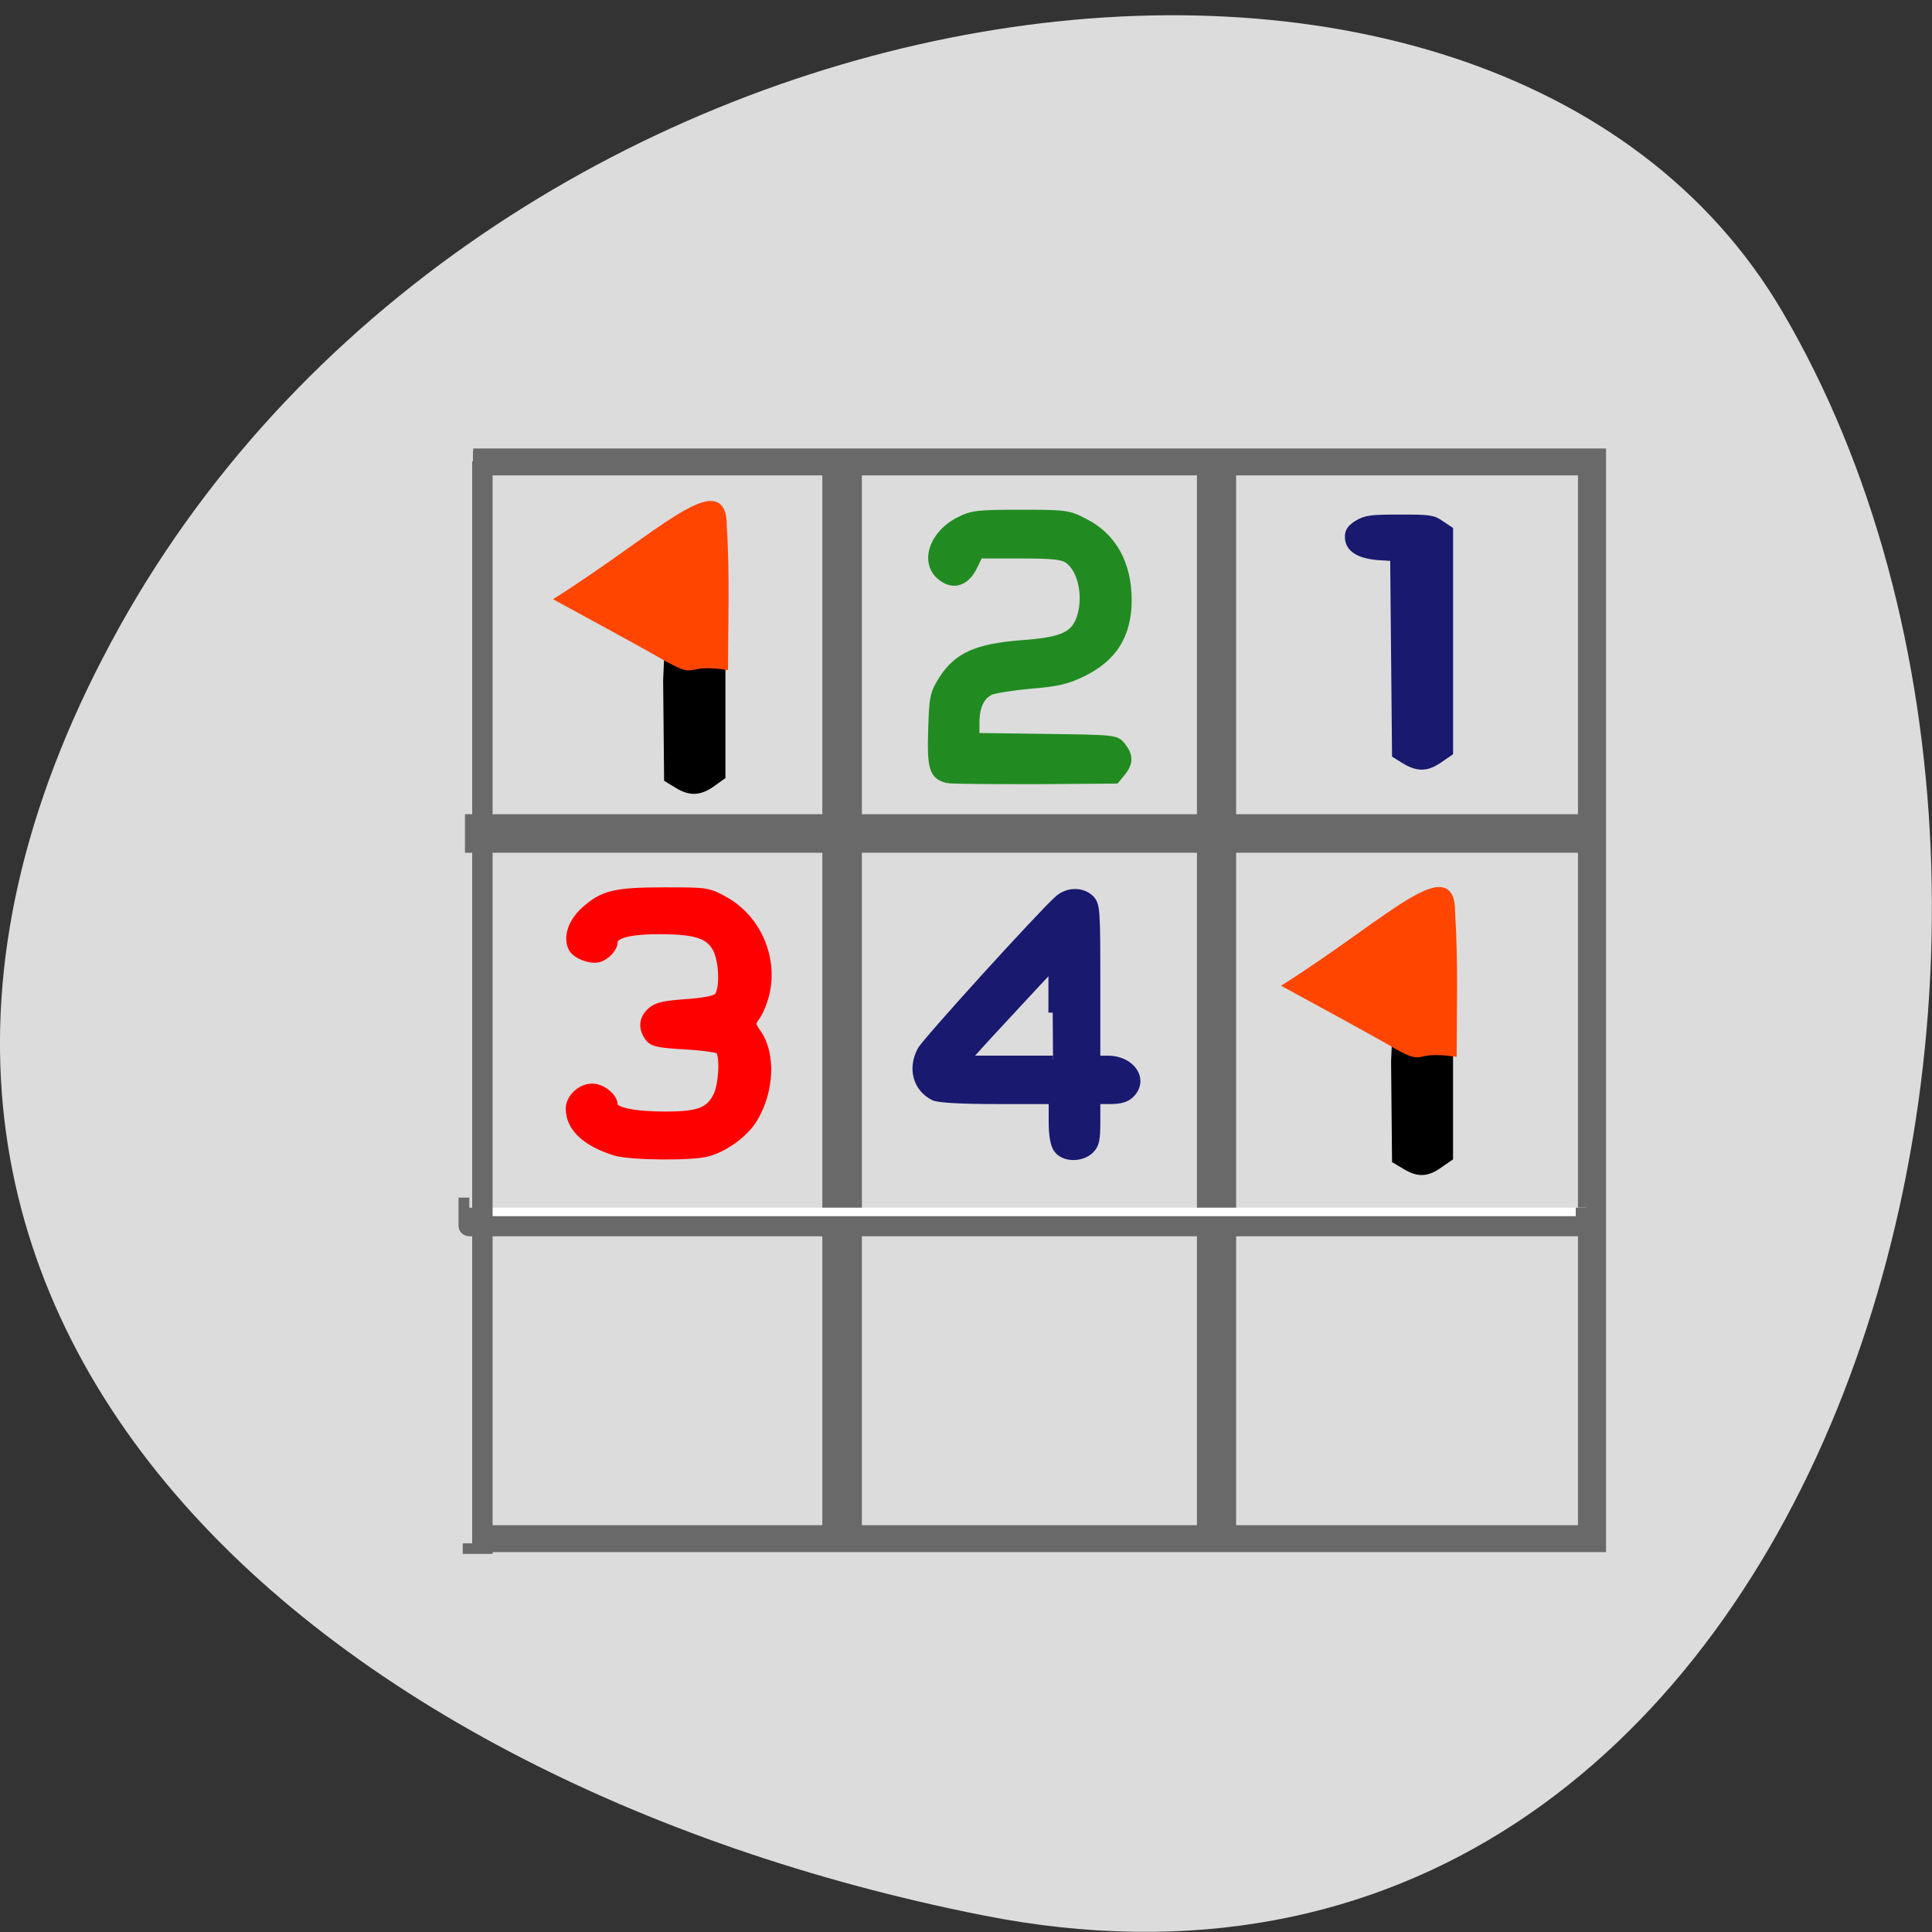 <svg xmlns="http://www.w3.org/2000/svg" viewBox="0 0 24 24"><rect x="0" y="0" width="24" height="24" fill="#333333" stroke="none"/><g fill="#dcdcdc"><path d="m 12.211 23.793 c 10.492 2.082 14.477 -12.176 9.93 -19.922 c -3.621 -6.168 -16.03 -4.402 -20.66 3.922 c -4.625 8.328 2.309 14.332 10.73 16"/><path d="m 3.758 44.739 h 41.24 v -41.41 h -41.24" transform="matrix(0.337 0 0 0.323 4.612 4.663)" stroke="#696969" stroke-width="1.035"/></g><g fill="#fff" stroke="#696969"><g stroke-width="0.762" transform="matrix(0.337 0 0 0.323 4.612 4.663)"><path d="m 17.02 3.638 h 0.672 c 0 0 0.012 0 0.012 0 v 41.15 c 0 0.012 -0.012 0.012 -0.012 0.012 h -0.672 c -0.012 0 -0.012 0 -0.012 -0.012 v -41.15 c 0 0 0 0 0.012 0"/><path d="m 30.816 3.518 h 0.683 c 0 0 0 0 0 0.012 v 41.15 h -0.683 v -41.15 c 0 -0.012 0 -0.012 0 -0.012"/></g><g transform="matrix(0 0.323 -0.337 0 4.612 4.663)"><path d="m 17.262 -44.681 h 0.701 c 0.012 0 0.012 0.012 0.012 0.012 v 40.83 c 0 0 0 0 -0.012 0 h -0.701 v -40.83 c 0 0 0 -0.012 0 -0.012" stroke-width="0.77"/><path d="m 32.01 -44.785 h 0.701 c 0 0 0.012 0 0.012 0 v 41.17 c 0 0.012 -0.012 0.012 -0.012 0.012 h -0.701 c 0 0 0 0 0 -0.012" stroke-width="0.772"/></g></g><path d="m 125.34 102.96 c -1.958 -0.417 -2.292 -1.375 -2.125 -6.417 c 0.125 -4.375 0.208 -4.833 1.375 -6.708 c 1.917 -3.042 4.5 -4.208 10.292 -4.667 c 5.25 -0.375 6.917 -1.042 7.792 -3.083 c 1.167 -2.833 0.458 -6.792 -1.5 -8.167 c -0.792 -0.542 -2.042 -0.667 -6.375 -0.667 h -5.417 l -0.75 1.542 c -1 2.083 -2.583 2.625 -4.125 1.458 c -2.458 -1.792 -1.25 -5.625 2.333 -7.417 c 1.667 -0.833 2.417 -0.917 8 -0.917 c 5.875 0 6.333 0.042 8.333 1.083 c 3.833 1.875 5.833 5.5 5.833 10.375 c -0.042 4.542 -1.917 7.5 -5.875 9.458 c -2.125 1.042 -3.333 1.333 -6.875 1.625 c -2.333 0.208 -4.75 0.583 -5.375 0.833 c -1.333 0.667 -2 2 -2 4.333 v 1.792 l 9.292 0.125 c 9.167 0.125 9.292 0.125 10.04 1.083 c 1 1.25 1 2.167 0 3.417 l -0.792 0.958 l -10.583 0.083 c -5.833 0 -11 -0.042 -11.5 -0.125" transform="scale(0.094 0.094)" fill="#218b21" stroke="#218b21" stroke-width="1.108"/><g transform="matrix(0.337 0 0 0.323 4.612 4.663)"><g stroke-width="0.315"><path d="m 25.302 29.751 c -0.116 -0.181 -0.174 -0.531 -0.174 -1.075 v -0.809 h -2.062 c -1.297 0 -2.154 -0.048 -2.317 -0.133 c -0.625 -0.326 -0.822 -1.075 -0.463 -1.775 c 0.151 -0.314 4.309 -5.097 5.03 -5.785 c 0.347 -0.338 0.869 -0.35 1.181 -0.036 c 0.208 0.229 0.22 0.399 0.22 3.213 v 2.971 h 0.44 c 0.857 0 1.344 0.773 0.822 1.316 c -0.162 0.169 -0.382 0.229 -0.741 0.229 h -0.521 v 0.833 c 0 0.676 -0.035 0.882 -0.22 1.075 c -0.324 0.338 -0.961 0.326 -1.193 -0.024 m -0.185 -5.242 v -1.812 l -0.799 0.894 c -0.44 0.495 -1.158 1.304 -1.61 1.812 l -0.799 0.918 h 3.22" fill="#191970" stroke="#191970"/><path d="m 8.982 29.847 c -1.077 -0.35 -1.656 -0.93 -1.656 -1.643 c 0 -0.411 0.405 -0.809 0.822 -0.809 c 0.347 0 0.776 0.362 0.776 0.652 c 0 0.254 0.73 0.423 1.923 0.423 c 1.216 0 1.622 -0.157 1.911 -0.749 c 0.208 -0.423 0.266 -1.582 0.081 -1.775 c -0.069 -0.06 -0.649 -0.145 -1.286 -0.181 c -0.996 -0.06 -1.181 -0.109 -1.32 -0.314 c -0.243 -0.35 -0.208 -0.713 0.093 -0.99 c 0.197 -0.193 0.475 -0.254 1.274 -0.314 c 0.66 -0.048 1.077 -0.133 1.181 -0.242 c 0.243 -0.254 0.208 -1.413 -0.058 -1.896 c -0.29 -0.507 -0.764 -0.664 -2.039 -0.676 c -1.17 0 -1.761 0.157 -1.761 0.471 c 0 0.229 -0.301 0.556 -0.568 0.616 c -0.313 0.06 -0.788 -0.133 -0.927 -0.386 c -0.208 -0.411 -0.023 -1 0.452 -1.449 c 0.672 -0.628 1.112 -0.737 2.93 -0.737 c 1.564 0 1.598 0 2.224 0.362 c 1.147 0.676 1.772 2.114 1.506 3.478 c -0.069 0.35 -0.232 0.773 -0.347 0.942 c -0.208 0.302 -0.208 0.314 0.046 0.701 c 0.51 0.797 0.452 2.174 -0.139 3.225 c -0.313 0.568 -1.042 1.135 -1.703 1.329 c -0.602 0.169 -2.849 0.145 -3.417 -0.036" fill="#f00" stroke="#f00"/></g><g stroke-width="0.292"><path d="m 38.12 14.81 l -0.347 -0.229 l -0.069 -7.585 l -0.579 -0.036 c -0.707 -0.06 -1.077 -0.302 -1.089 -0.725 c -0.012 -0.229 0.081 -0.362 0.324 -0.519 c 0.313 -0.193 0.475 -0.217 1.552 -0.217 c 1.1 0 1.216 0.012 1.506 0.229 l 0.313 0.217 v 8.551 l -0.371 0.266 c -0.452 0.326 -0.764 0.338 -1.239 0.048" fill="#191970" stroke="#191970"/><path d="m 38.12 30.391 l -0.347 -0.217 l -0.035 -3.792 c 0.243 -4.71 -0.359 -7.355 1.61 -5.459 l 0.382 0.616 v 8.539 l -0.371 0.266 c -0.452 0.338 -0.764 0.35 -1.239 0.048" stroke="#000"/></g></g><path d="m 184.72 138.37 c -3.167 -1.875 -11.208 -6.208 -14.708 -8.125 c 13.542 -8.625 22 -17.417 21.917 -9.667 c 0.417 6.333 0.208 13.458 0.208 18.667 c -5.583 -0.75 -3.625 1.208 -7.417 -0.875" transform="scale(0.094 0.094)" fill="#ff4500" stroke="#ff4500" stroke-width="0.73"/><g transform="matrix(0.337 0 0 0.323 4.612 4.663)"><path d="m 11.299 15.74 l -0.359 -0.229 l -0.035 -3.792 c 0.243 -4.698 -0.359 -7.355 1.61 -5.459 l 0.394 0.616 v 8.539 l -0.371 0.278 c -0.452 0.326 -0.776 0.338 -1.239 0.048" stroke="#000" stroke-width="0.292"/><path d="m 10.986 10.958 c -0.88 -0.544 -3.116 -1.8 -4.089 -2.355 c 3.764 -2.5 6.127 -5.05 6.104 -2.802 c 0.116 1.836 0.046 3.901 0.046 5.411 c -1.541 -0.217 -1.01 0.35 -2.062 -0.266" fill="#ff4500" stroke="#ff4500" stroke-width="0.207"/></g><path d="m 62.5 60.958 h 1.25 v 143 c 0 0.042 0 0.042 0 0.042 h -1.25 c 0 0 0 0 0 -0.042" transform="scale(0.094)" fill="#696969" stroke="#696969" stroke-width="2.7"/></svg>